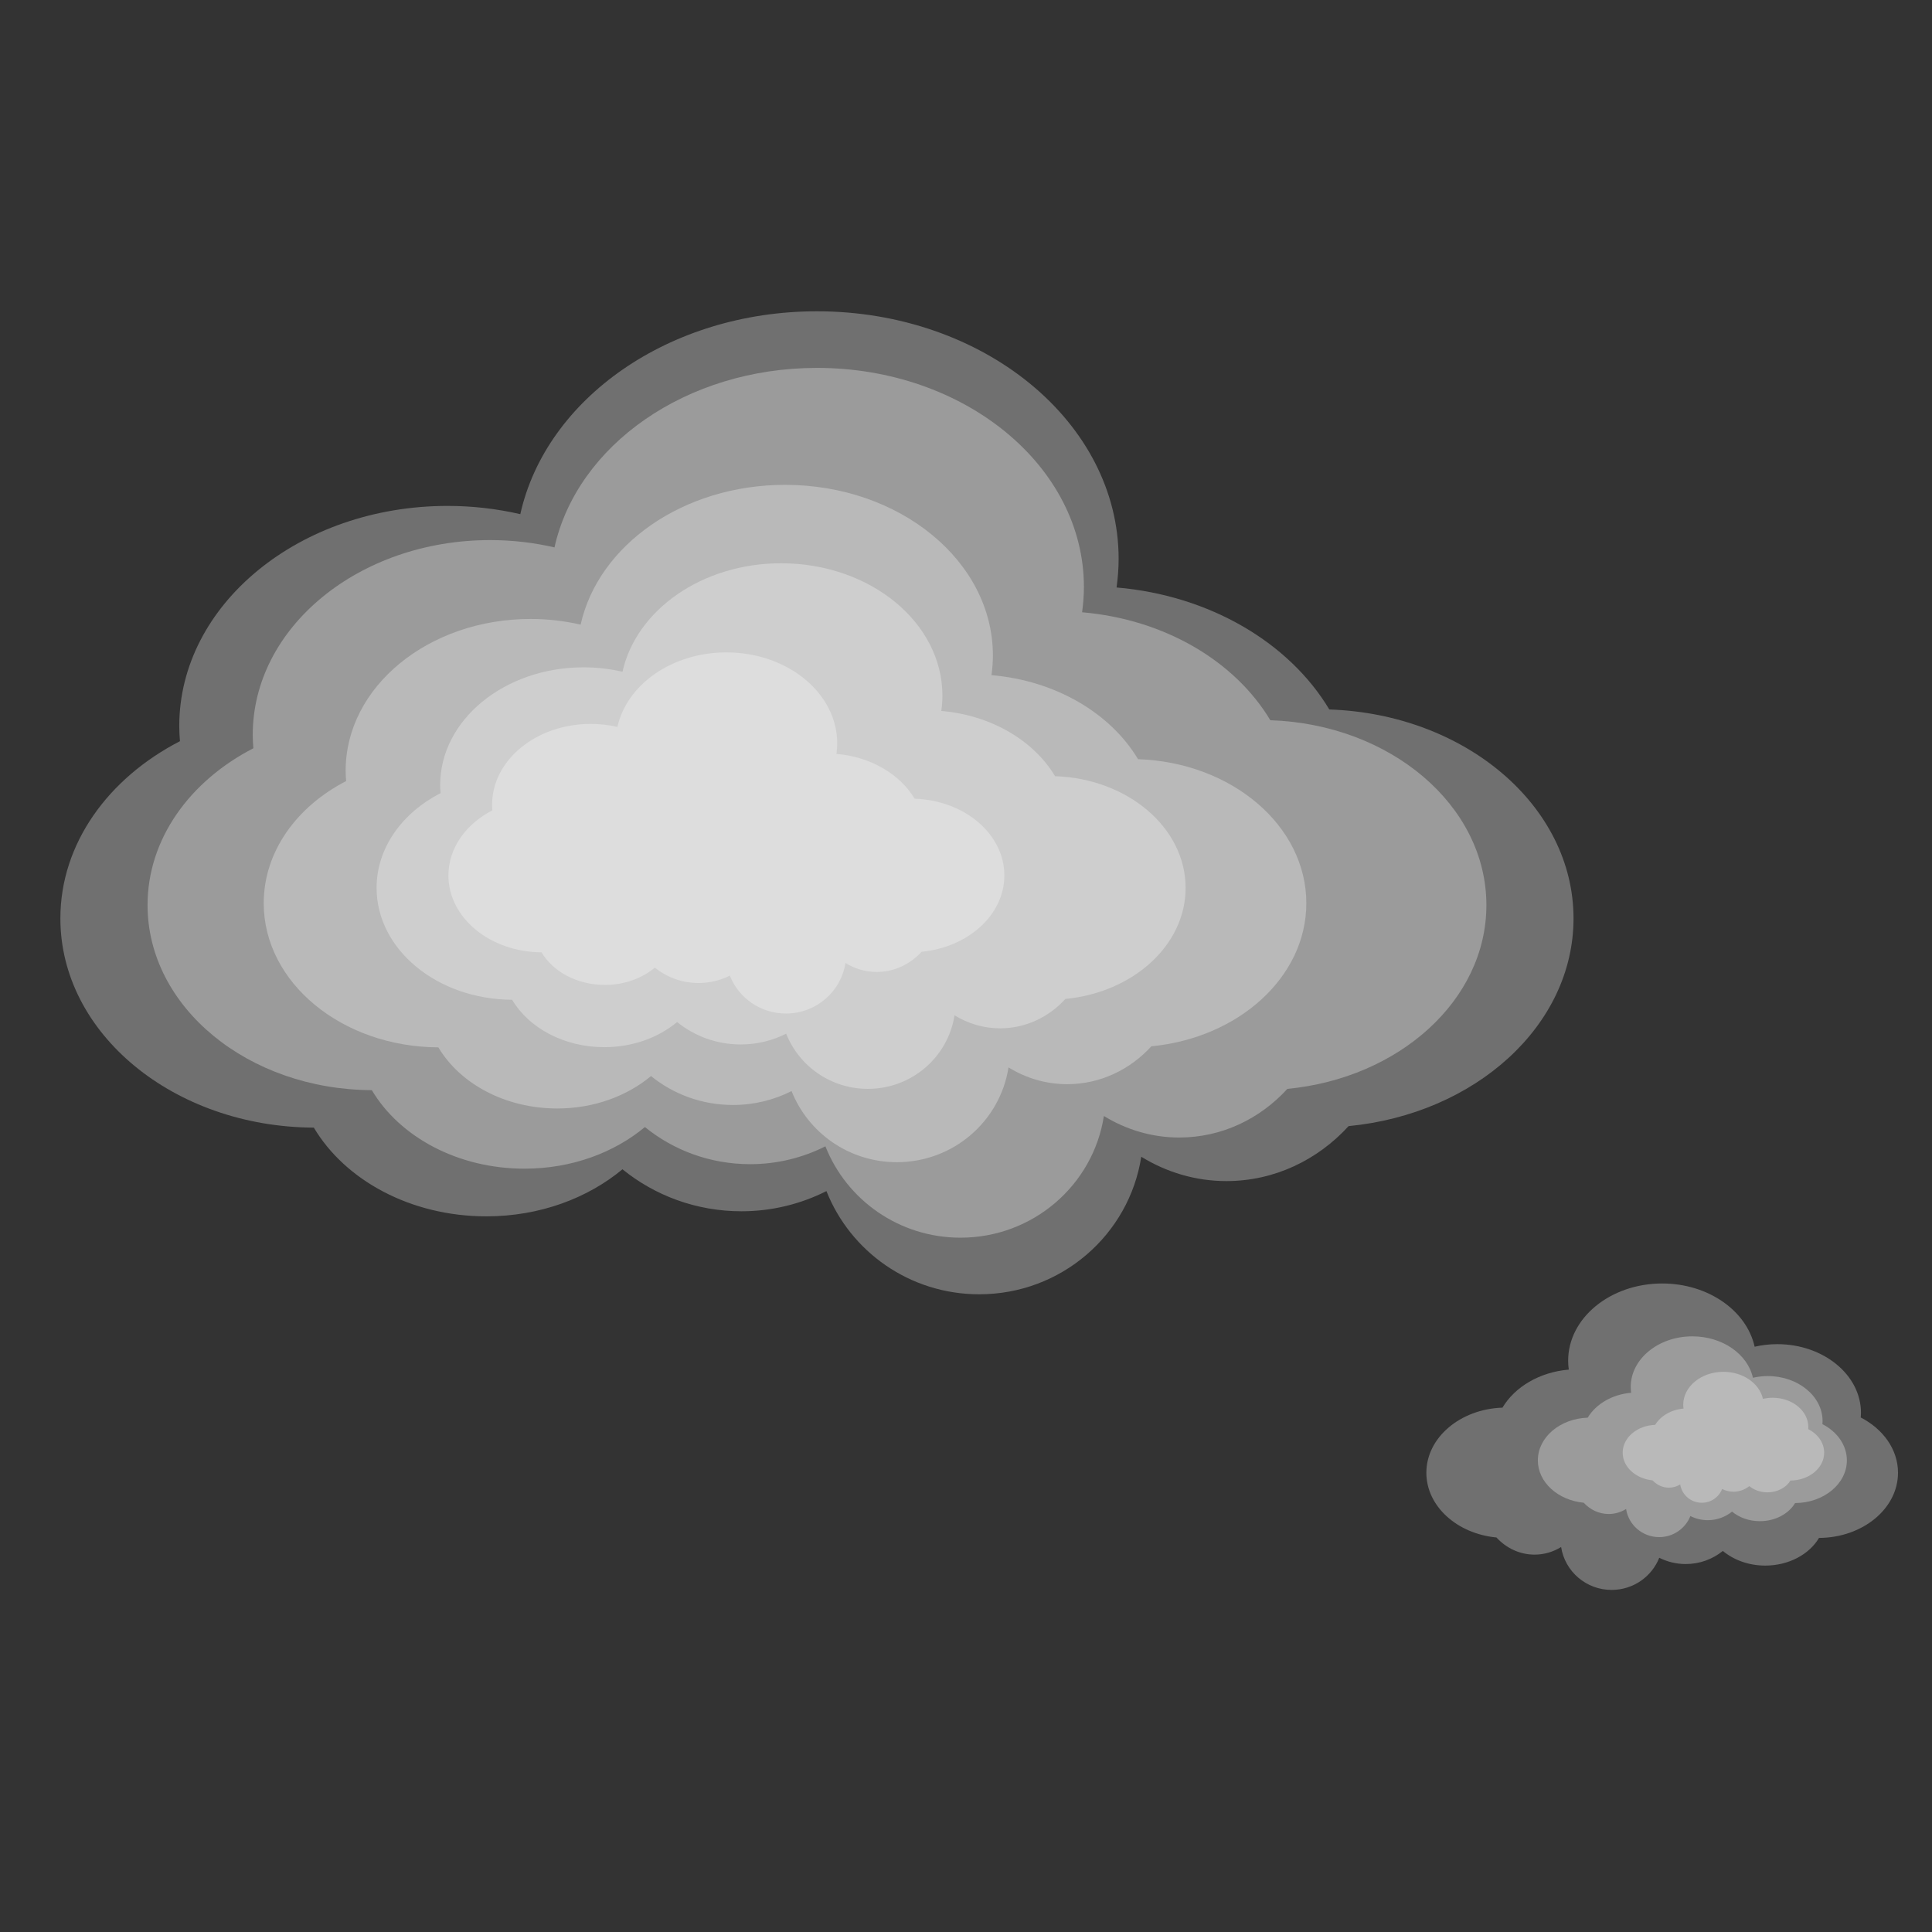 <?xml version="1.0" encoding="utf-8"?>
<!-- Generator: Adobe Illustrator 16.0.0, SVG Export Plug-In . SVG Version: 6.00 Build 0)  -->
<!DOCTYPE svg PUBLIC "-//W3C//DTD SVG 1.1//EN" "http://www.w3.org/Graphics/SVG/1.1/DTD/svg11.dtd">
<svg version="1.1" id="Layer_1" xmlns="http://www.w3.org/2000/svg" xmlns:xlink="http://www.w3.org/1999/xlink" x="0px" y="0px"
	 width="64px" height="64px" viewBox="0 0 64 64" enable-background="new 0 0 64 64" xml:space="preserve">
<rect x="0" y="0" width="64" height="64" fill="#333333" stroke="none"/>
<path opacity="0.3" fill="#FFFFFF" d="M52.125,30.424c0-3.73-3.59-6.771-8.09-6.922c-1.316-2.2-3.943-3.776-7.047-4.041
	c0.042-0.311,0.068-0.627,0.068-0.947c0-4.529-4.477-8.202-9.993-8.202c-4.901,0-8.977,2.898-9.827,6.72
	c-0.766-0.176-1.574-0.273-2.409-0.273c-4.909,0-8.889,3.267-8.889,7.295c0,0.168,0.01,0.334,0.023,0.499
	C3.583,25.778,2,27.949,2,30.424c0,3.814,3.754,6.907,8.396,6.93c1.033,1.738,3.202,2.939,5.717,2.939
	c1.769,0,3.355-0.602,4.507-1.559c1.071,0.869,2.444,1.391,3.943,1.391c1.015,0,1.97-0.244,2.814-0.668
	c0.792,2,2.757,3.418,5.061,3.418c2.721,0,4.968-1.977,5.368-4.556c0.829,0.509,1.79,0.806,2.819,0.806
	c1.591,0,3.025-0.7,4.049-1.821C48.868,36.9,52.125,33.977,52.125,30.424z"/>
<path opacity="0.3" fill="#FFFFFF" d="M49.239,29.983c0-3.301-3.177-5.991-7.158-6.125c-1.165-1.947-3.489-3.341-6.235-3.576
	c0.037-0.275,0.06-0.555,0.06-0.837c0-4.008-3.96-7.258-8.842-7.258c-4.337,0-7.943,2.564-8.696,5.946
	c-0.677-0.156-1.392-0.242-2.131-0.242c-4.344,0-7.865,2.89-7.865,6.455c0,0.148,0.009,0.295,0.021,0.441
	c-2.104,1.084-3.505,3.005-3.505,5.195c0,3.375,3.322,6.112,7.429,6.131c0.914,1.538,2.833,2.601,5.059,2.601
	c1.565,0,2.969-0.532,3.988-1.379c0.947,0.77,2.163,1.23,3.489,1.23c0.897,0,1.743-0.216,2.49-0.591
	C28.042,39.745,29.78,41,31.818,41c2.407,0,4.396-1.749,4.75-4.031c0.733,0.45,1.584,0.713,2.495,0.713
	c1.407,0,2.677-0.619,3.582-1.611C46.357,35.714,49.239,33.126,49.239,29.983z"/>
<path opacity="0.3" fill="#FFFFFF" d="M43.274,29.92c0-2.571-2.474-4.666-5.575-4.771c-0.907-1.516-2.717-2.601-4.855-2.784
	c0.03-0.214,0.047-0.432,0.047-0.652c0-3.122-3.084-5.652-6.885-5.652c-3.378,0-6.186,1.997-6.772,4.631
	c-0.527-0.122-1.084-0.188-1.659-0.188c-3.384,0-6.125,2.251-6.125,5.027c0,0.115,0.007,0.23,0.016,0.343
	c-1.639,0.844-2.73,2.341-2.73,4.046c0,2.628,2.587,4.76,5.785,4.775c0.712,1.198,2.207,2.025,3.939,2.025
	c1.219,0,2.312-0.414,3.106-1.074c0.737,0.599,1.684,0.958,2.717,0.958c0.699,0,1.357-0.168,1.939-0.46
	c0.546,1.378,1.9,2.355,3.487,2.355c1.875,0,3.423-1.362,3.699-3.14c0.571,0.351,1.232,0.556,1.943,0.556
	c1.095,0,2.084-0.482,2.789-1.255C41.029,34.383,43.274,32.368,43.274,29.92z"/>
<path opacity="0.3" fill="#FFFFFF" d="M39.275,29.413c0-1.995-1.919-3.62-4.325-3.701c-0.704-1.176-2.108-2.019-3.768-2.161
	c0.023-0.166,0.037-0.335,0.037-0.506c0-2.422-2.393-4.386-5.343-4.386c-2.621,0-4.8,1.55-5.255,3.593
	c-0.409-0.094-0.841-0.146-1.288-0.146c-2.625,0-4.752,1.746-4.752,3.9c0,0.09,0.005,0.179,0.013,0.267
	c-1.272,0.654-2.119,1.816-2.119,3.139c0,2.04,2.007,3.694,4.489,3.706c0.552,0.93,1.712,1.571,3.057,1.571
	c0.945,0,1.794-0.321,2.41-0.833c0.572,0.465,1.307,0.743,2.108,0.743c0.542,0,1.053-0.13,1.504-0.357
	c0.424,1.07,1.474,1.828,2.706,1.828c1.455,0,2.657-1.057,2.871-2.437c0.444,0.272,0.957,0.432,1.508,0.432
	c0.851,0,1.617-0.374,2.165-0.974C37.534,32.876,39.275,31.313,39.275,29.413z"/>
<path opacity="0.3" fill="#FFFFFF" d="M33.271,29c0-1.371-1.319-2.487-2.973-2.543c-0.483-0.808-1.449-1.387-2.589-1.484
	c0.016-0.114,0.025-0.23,0.025-0.348c0-1.664-1.645-3.014-3.671-3.014c-1.801,0-3.298,1.065-3.611,2.469
	c-0.281-0.065-0.578-0.1-0.885-0.1c-1.804,0-3.266,1.2-3.266,2.68c0,0.062,0.004,0.123,0.009,0.184
	c-0.874,0.45-1.456,1.248-1.456,2.157c0,1.401,1.379,2.538,3.084,2.546c0.379,0.639,1.176,1.08,2.1,1.08
	c0.65,0,1.233-0.221,1.656-0.573c0.393,0.319,0.897,0.51,1.448,0.51c0.373,0,0.724-0.088,1.034-0.245
	c0.291,0.736,1.013,1.256,1.859,1.256c1,0,1.825-0.727,1.972-1.674c0.305,0.188,0.658,0.296,1.036,0.296
	c0.584,0,1.111-0.257,1.487-0.668C32.073,31.38,33.271,30.306,33.271,29z"/>
<path opacity="0.3" fill="#FFFFFF" d="M47.25,48.787c0-1.163,1.119-2.11,2.521-2.157c0.41-0.687,1.229-1.178,2.197-1.26
	c-0.014-0.098-0.021-0.195-0.021-0.296c0-1.411,1.396-2.557,3.115-2.557c1.527,0,2.798,0.903,3.063,2.095
	c0.238-0.055,0.49-0.085,0.751-0.085c1.53,0,2.771,1.019,2.771,2.274c0,0.052-0.003,0.104-0.007,0.155
	c0.741,0.382,1.234,1.059,1.234,1.83c0,1.189-1.17,2.153-2.617,2.16c-0.322,0.542-0.998,0.916-1.782,0.916
	c-0.551,0-1.046-0.188-1.404-0.485c-0.334,0.271-0.763,0.434-1.229,0.434c-0.316,0-0.614-0.076-0.877-0.208
	c-0.247,0.623-0.859,1.065-1.578,1.065c-0.848,0-1.548-0.616-1.673-1.421c-0.259,0.159-0.559,0.252-0.879,0.252
	c-0.496,0-0.943-0.219-1.263-0.568C48.266,50.807,47.25,49.895,47.25,48.787z"/>
<path opacity="0.3" fill="#FFFFFF" d="M50.943,48.376c0-0.763,0.733-1.383,1.652-1.414c0.269-0.449,0.806-0.771,1.439-0.825
	c-0.009-0.064-0.014-0.128-0.014-0.194c0-0.924,0.914-1.675,2.041-1.675c1.001,0,1.833,0.592,2.007,1.372
	c0.156-0.035,0.321-0.056,0.492-0.056c1.003,0,1.815,0.668,1.815,1.49c0,0.034-0.002,0.068-0.004,0.103
	c0.485,0.25,0.809,0.693,0.809,1.199c0,0.779-0.767,1.41-1.715,1.415c-0.211,0.354-0.654,0.6-1.168,0.6
	c-0.361,0-0.686-0.122-0.92-0.317c-0.219,0.177-0.5,0.284-0.806,0.284c-0.207,0-0.402-0.05-0.575-0.137
	c-0.161,0.408-0.563,0.698-1.033,0.698c-0.556,0-1.015-0.403-1.097-0.931c-0.169,0.104-0.366,0.165-0.575,0.165
	c-0.325,0-0.618-0.144-0.828-0.373C51.609,49.698,50.943,49.102,50.943,48.376z"/>
<path opacity="0.3" fill="#FFFFFF" d="M53.753,48.122c0-0.497,0.479-0.901,1.077-0.922c0.176-0.293,0.525-0.503,0.939-0.539
	c-0.006-0.041-0.01-0.082-0.01-0.126c0-0.603,0.597-1.092,1.331-1.092c0.652,0,1.195,0.386,1.309,0.894
	c0.102-0.021,0.209-0.035,0.321-0.035c0.654,0,1.183,0.436,1.183,0.972c0,0.021,0,0.044-0.002,0.067
	c0.316,0.162,0.527,0.451,0.527,0.781c0,0.508-0.5,0.919-1.118,0.923c-0.137,0.23-0.427,0.391-0.762,0.391
	c-0.235,0-0.446-0.08-0.6-0.207c-0.143,0.115-0.326,0.186-0.526,0.186c-0.134,0-0.262-0.033-0.374-0.09
	c-0.105,0.267-0.367,0.456-0.674,0.456c-0.362,0-0.662-0.264-0.715-0.606c-0.11,0.066-0.238,0.106-0.375,0.106
	c-0.212,0-0.403-0.094-0.54-0.242C54.188,48.984,53.753,48.595,53.753,48.122z"/>
</svg>
